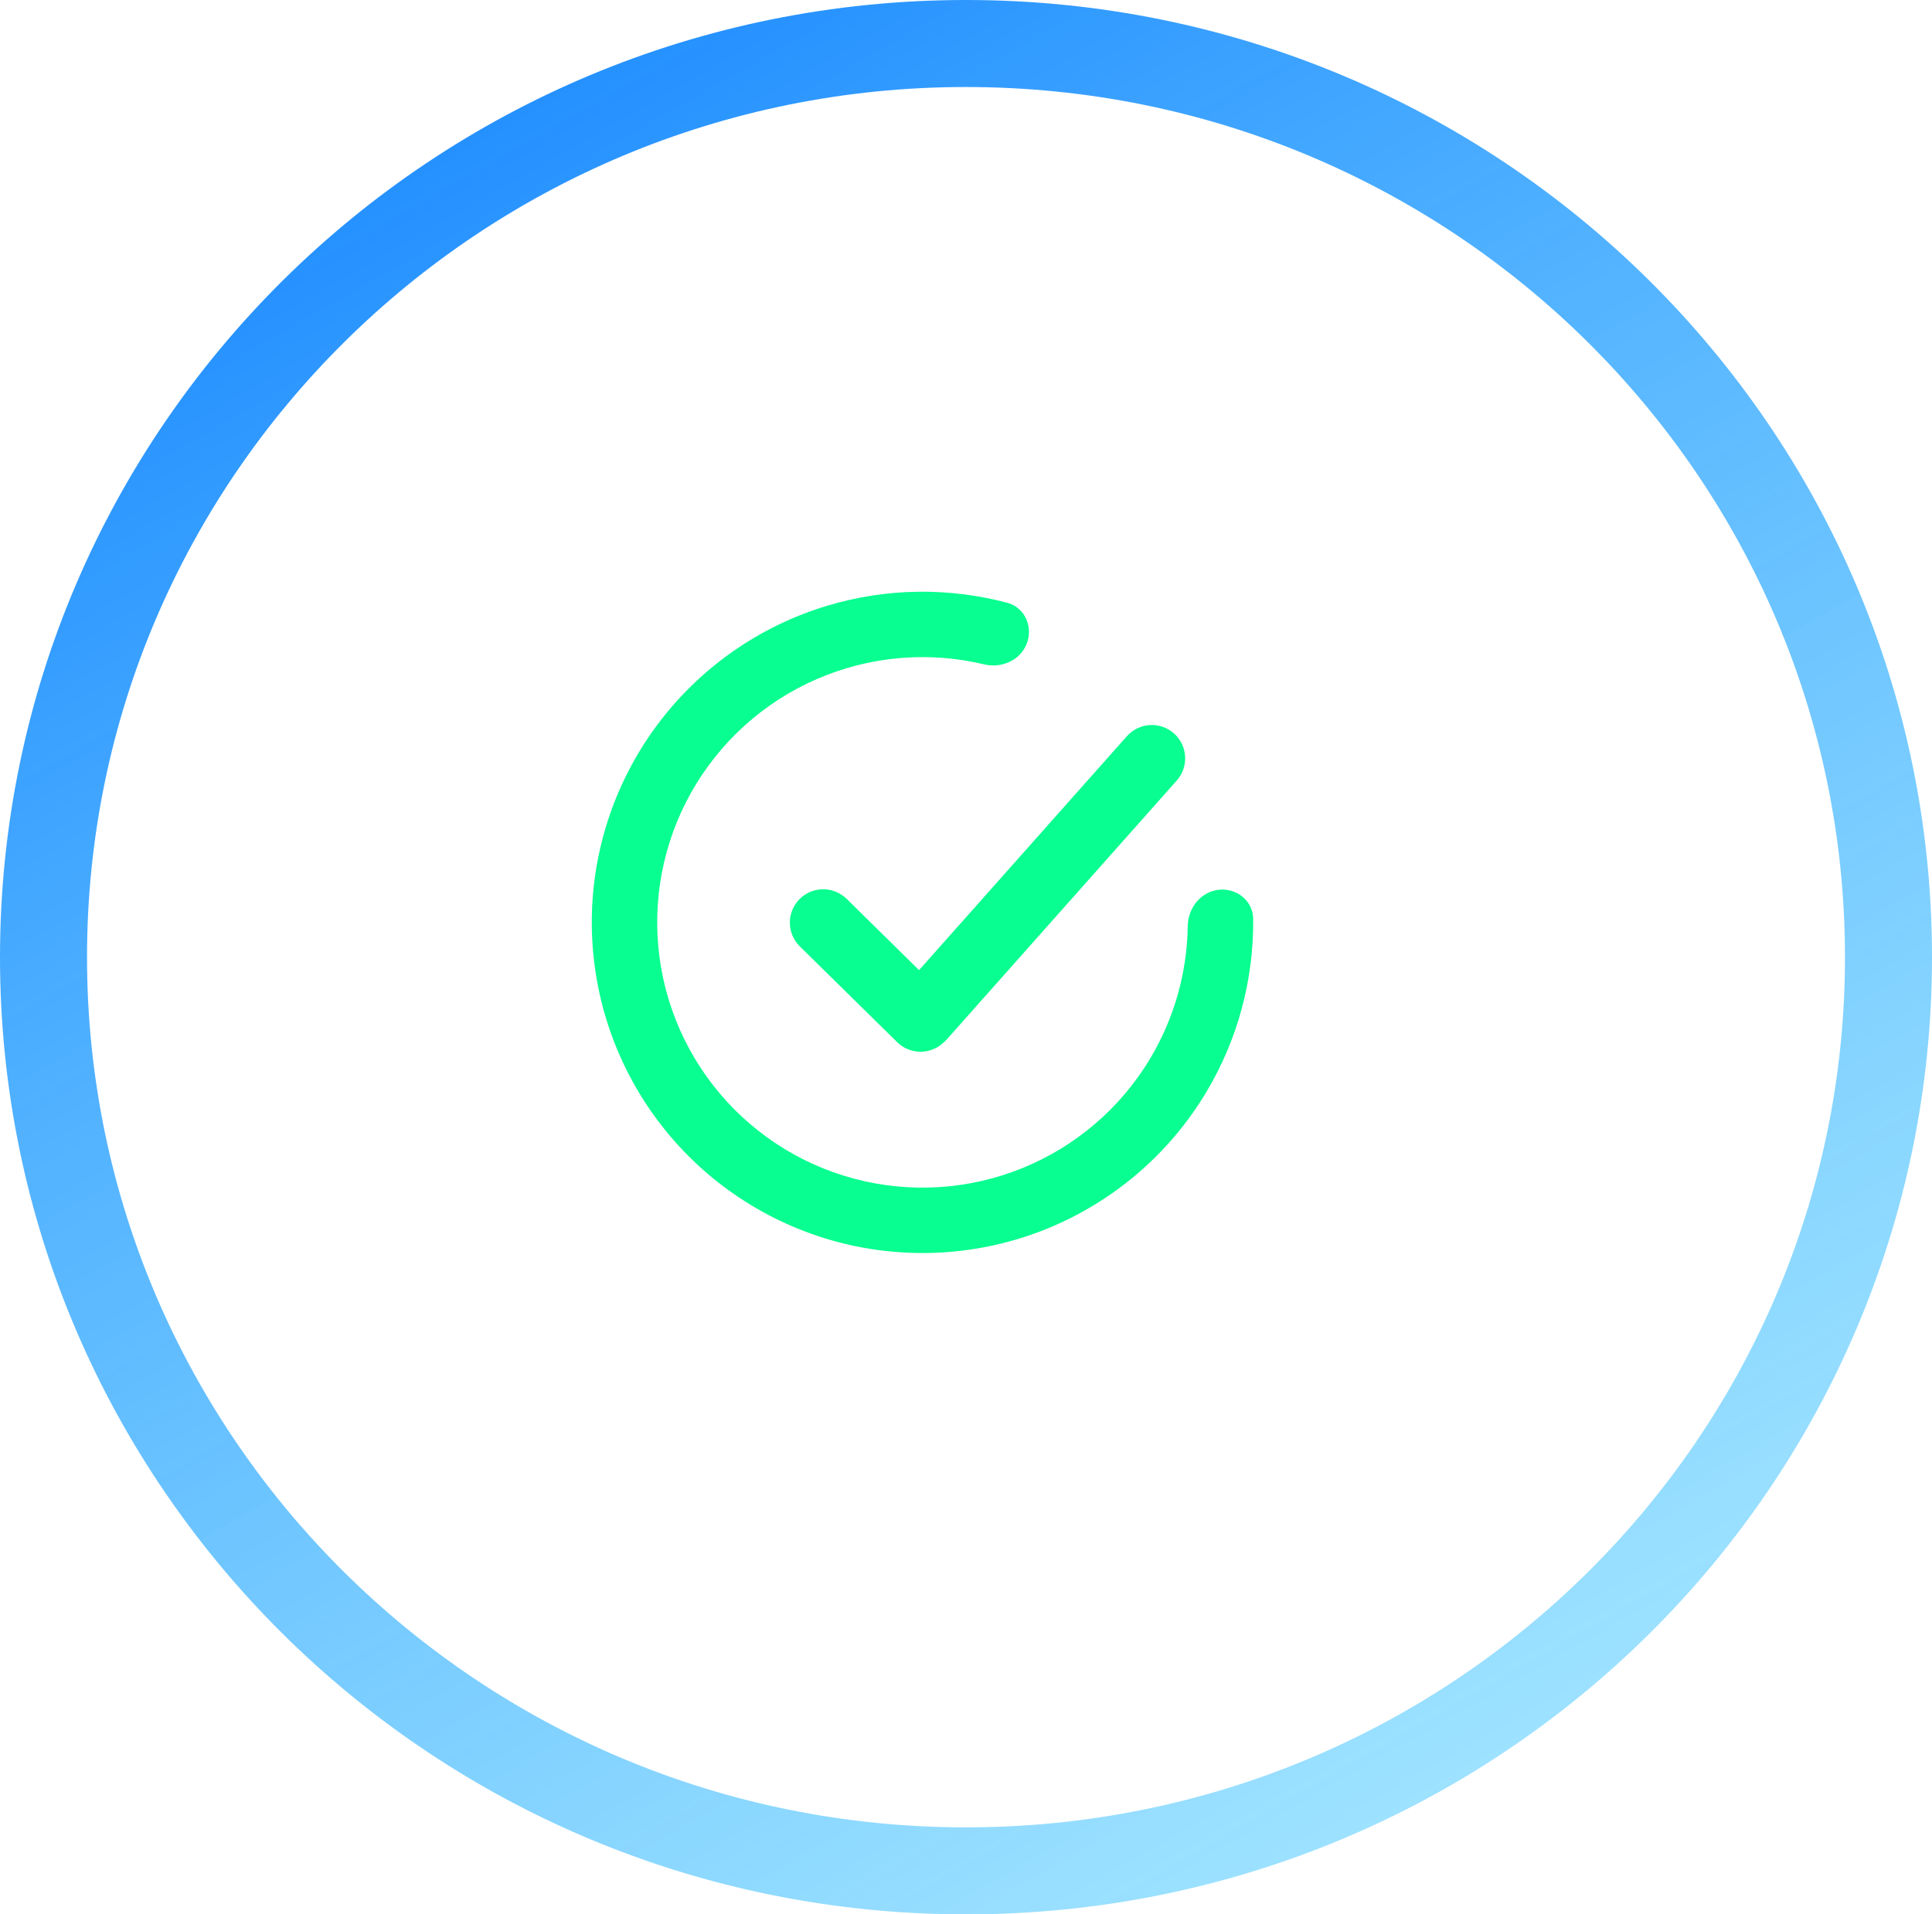 <svg width="111" height="110" viewBox="0 0 111 110" fill="none" xmlns="http://www.w3.org/2000/svg">
<path d="M108.5 55C108.5 83.974 84.793 107.5 55.5 107.5C26.207 107.5 2.5 83.974 2.5 55C2.5 26.026 26.207 2.5 55.5 2.5C84.793 2.5 108.5 26.026 108.5 55Z" stroke="url(#paint0_linear_58_178)" stroke-width="5"/>
<path d="M70.018 51.126C71.05 51.013 71.988 51.758 71.999 52.795C72.036 56.279 71.115 59.72 69.318 62.733C67.198 66.286 63.977 69.05 60.144 70.606C56.31 72.161 52.074 72.423 48.078 71.352C44.083 70.28 40.546 67.933 38.005 64.668C35.464 61.403 34.059 57.398 34.002 53.262C33.945 49.125 35.239 45.083 37.689 41.749C40.139 38.416 43.61 35.972 47.575 34.791C50.937 33.789 54.498 33.741 57.866 34.634C58.87 34.9 59.361 35.992 58.998 36.964V36.964C58.634 37.936 57.553 38.417 56.544 38.176C53.949 37.556 51.225 37.625 48.648 38.393C45.467 39.34 42.683 41.3 40.718 43.975C38.752 46.649 37.714 49.892 37.76 53.21C37.805 56.528 38.933 59.741 40.971 62.36C43.009 64.98 45.846 66.862 49.052 67.722C52.257 68.581 55.656 68.371 58.731 67.123C61.806 65.876 64.39 63.658 66.09 60.808C67.468 58.498 68.204 55.875 68.24 53.208C68.255 52.17 68.987 51.24 70.018 51.126V51.126Z" fill="#08FE90"/>
<path d="M45.953 54.38C45.198 53.637 45.188 52.424 45.931 51.669V51.669C46.673 50.914 47.887 50.905 48.642 51.647L54.233 57.15C54.987 57.892 54.997 59.106 54.254 59.861V59.861C53.512 60.615 52.298 60.625 51.544 59.882L45.953 54.38Z" fill="#08FE90"/>
<path d="M64.743 42.303C65.446 41.511 66.657 41.44 67.449 42.143V42.143C68.241 42.846 68.312 44.058 67.609 44.849L54.467 59.645C53.764 60.436 52.552 60.508 51.761 59.805V59.805C50.969 59.102 50.898 57.89 51.601 57.098L64.743 42.303Z" fill="#08FE90"/>
<defs>
<linearGradient id="paint0_linear_58_178" x1="22" y1="3" x2="83" y2="110" gradientUnits="userSpaceOnUse">
<stop stop-color="#1C8AFF"/>
<stop offset="1" stop-color="#47CAFF" stop-opacity="0.5"/>
</linearGradient>
</defs>
</svg>
